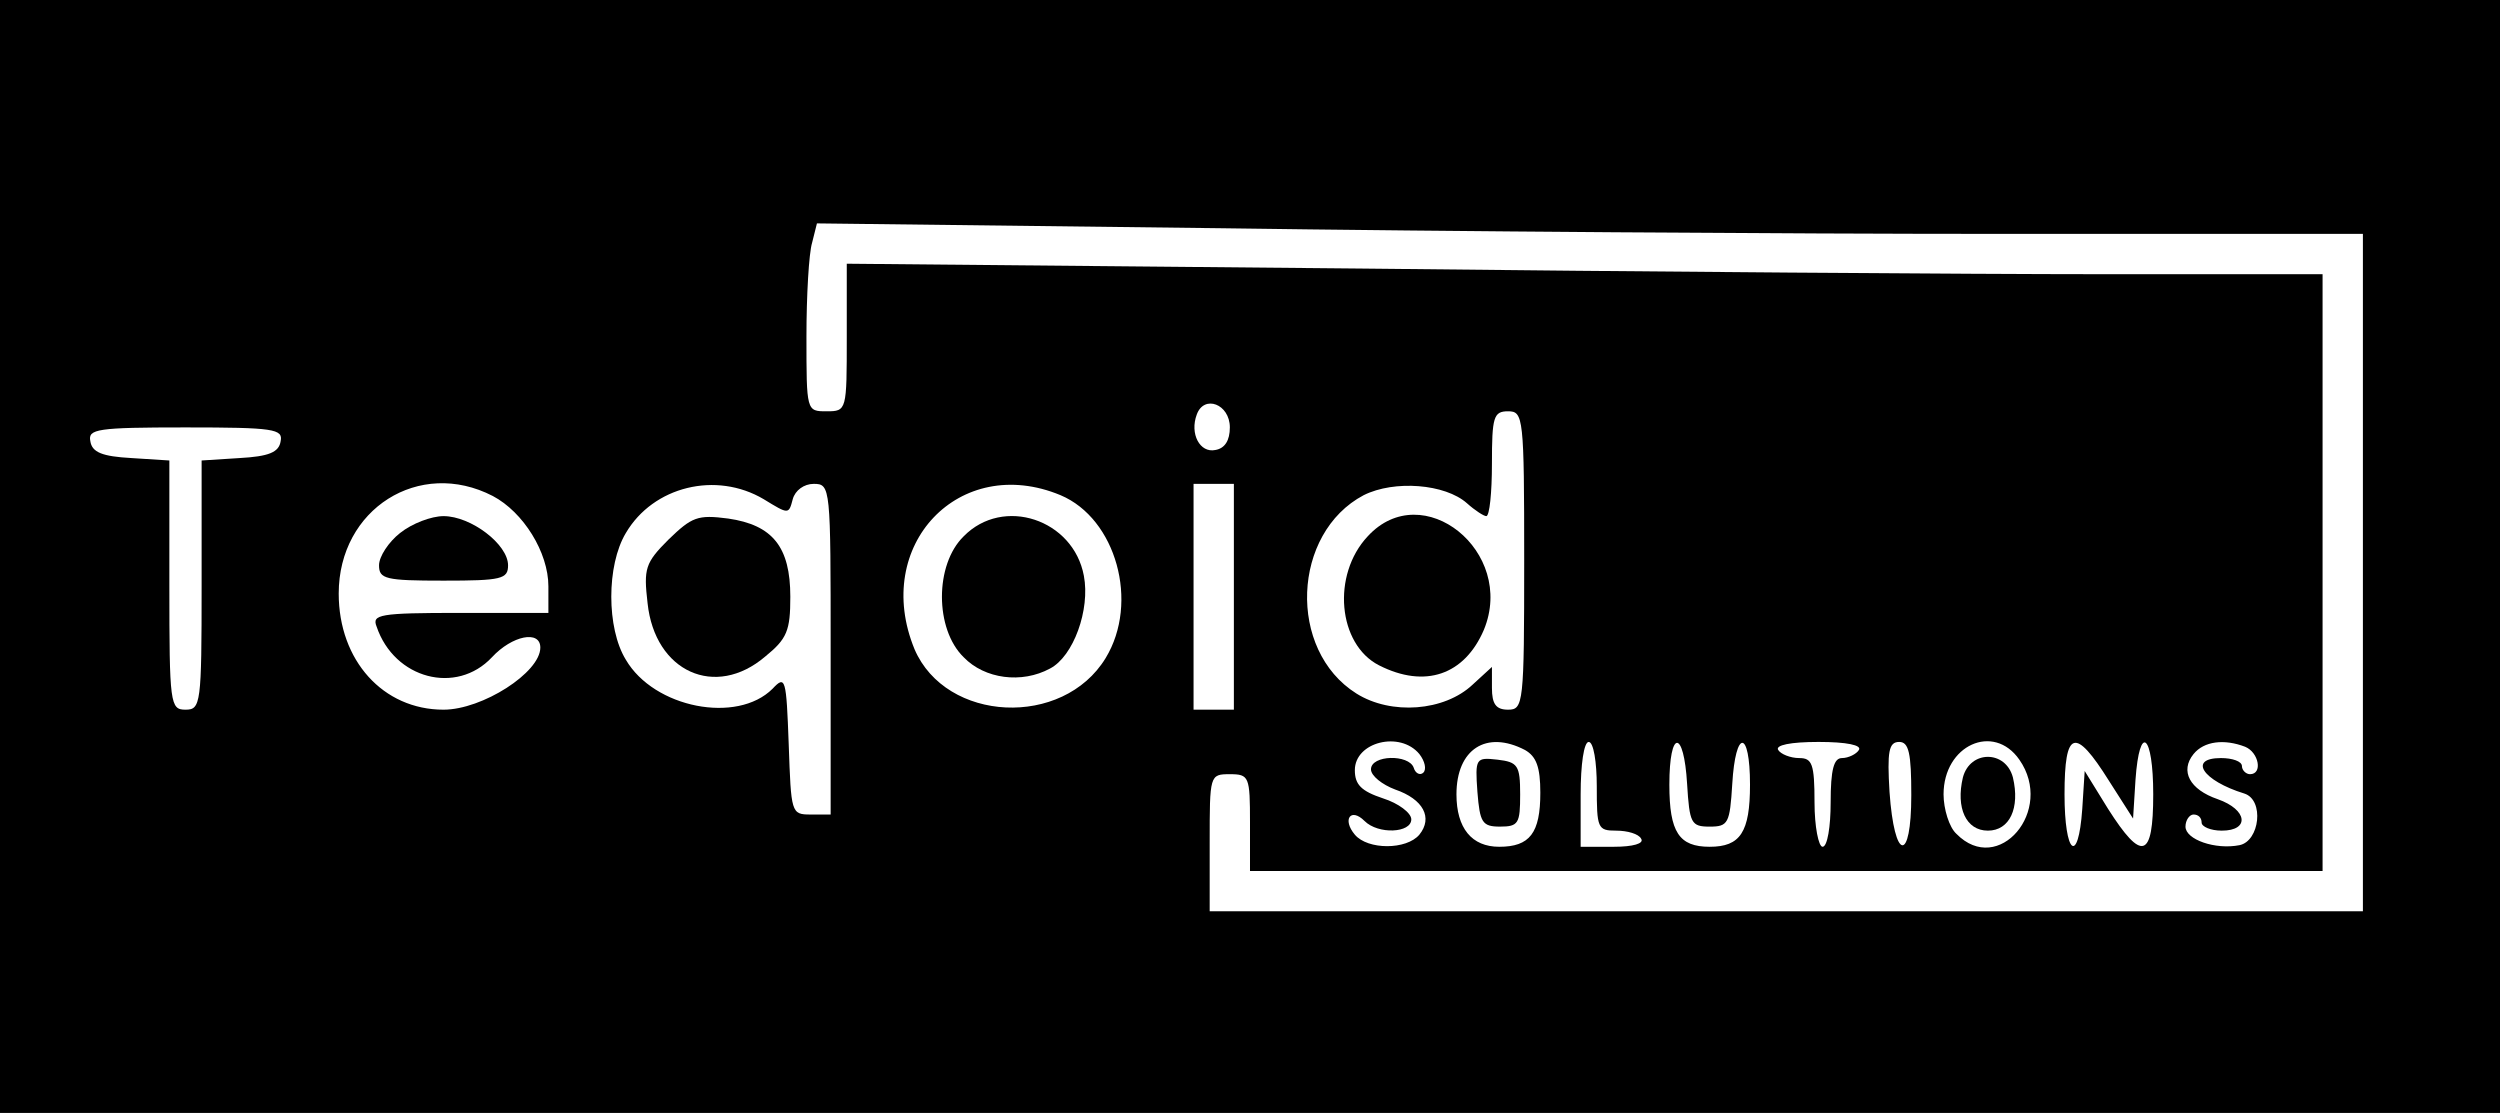 <?xml version="1.0" standalone="no"?>
<!DOCTYPE svg PUBLIC "-//W3C//DTD SVG 20010904//EN"
 "http://www.w3.org/TR/2001/REC-SVG-20010904/DTD/svg10.dtd">
<svg version="1.0" xmlns="http://www.w3.org/2000/svg"
 width="310pt" height="138pt" viewBox="0 0 310 138"
 preserveAspectRatio="xMidYMid meet">

<g transform="translate(0,138) scale(0.1,-0.1)"
fill="#000000" stroke="none">
<path d="M0 690 l0 -690 1550 0 1550 0 0 690 0 690 -1550 0 -1550 0 0 -690z
m2473 400 l457 0 0 -420 0 -420 -715 0 -715 0 0 85 c0 84 0 85 25 85 24 0 25
-3 25 -60 l0 -60 665 0 665 0 0 370 0 370 -277 0 c-153 0 -565 3 -915 7 l-638
6 0 -91 c0 -91 0 -92 -25 -92 -25 0 -25 0 -25 93 0 50 3 103 7 116 l6 24 501
-6 c276 -4 707 -7 959 -7z m-948 -240 c0 -16 -6 -26 -18 -28 -19 -4 -32 20
-23 44 9 25 41 13 41 -16z m365 -165 c0 -178 -1 -185 -20 -185 -15 0 -20 7
-20 27 l0 26 -24 -22 c-35 -33 -101 -38 -144 -11 -86 54 -80 199 9 246 38 19
101 14 128 -10 10 -9 21 -16 24 -16 4 0 7 29 7 65 0 58 2 65 20 65 19 0 20 -7
20 -185z m-1542 148 c-2 -14 -15 -19 -51 -21 l-47 -3 0 -155 c0 -147 -1 -154
-20 -154 -19 0 -20 7 -20 154 l0 155 -47 3 c-36 2 -49 7 -51 21 -3 15 8 17
118 17 110 0 121 -2 118 -17z m263 -68 c38 -20 69 -70 69 -112 l0 -33 -110 0
c-100 0 -109 -2 -103 -17 22 -65 99 -85 143 -38 25 27 60 34 60 12 0 -31 -72
-77 -120 -77 -75 0 -130 61 -130 144 0 105 100 168 191 121z m336 -4 c31 -19
31 -19 36 0 3 11 14 19 26 19 21 0 21 -4 21 -205 l0 -205 -25 0 c-24 0 -24 2
-27 87 -3 82 -4 86 -20 69 -44 -44 -147 -24 -182 36 -24 39 -24 117 0 157 34
58 112 77 171 42z m368 5 c69 -29 98 -133 56 -202 -53 -87 -198 -80 -237 11
-53 129 56 243 181 191z m215 -126 l0 -140 -25 0 -25 0 0 140 0 140 25 0 25 0
0 -140z m230 -195 c7 -9 9 -19 5 -23 -4 -4 -10 -1 -12 6 -6 17 -53 16 -53 -2
0 -8 14 -19 30 -25 35 -12 47 -35 30 -56 -16 -19 -64 -19 -80 0 -16 19 -5 34
12 17 17 -17 58 -15 58 2 0 8 -16 20 -35 26 -27 9 -35 17 -35 35 0 35 56 49
80 20z m131 5 c14 -8 19 -21 19 -53 0 -50 -13 -67 -51 -67 -34 0 -53 23 -53
65 0 56 37 80 85 55z m89 -45 c0 -52 1 -55 24 -55 14 0 28 -4 31 -10 4 -6 -10
-10 -34 -10 l-41 0 0 65 c0 37 4 65 10 65 6 0 10 -25 10 -55z m112 3 c3 -49 5
-53 28 -53 23 0 25 4 28 53 4 68 22 68 22 -1 0 -59 -12 -77 -50 -77 -38 0 -50
18 -50 77 0 69 18 69 22 1z m213 42 c-3 -5 -13 -10 -21 -10 -10 0 -14 -14 -14
-55 0 -30 -4 -55 -10 -55 -5 0 -10 25 -10 55 0 48 -3 55 -19 55 -11 0 -23 5
-26 10 -4 6 15 10 50 10 35 0 54 -4 50 -10z m65 -56 c0 -85 -21 -82 -27 4 -3
50 -1 62 12 62 12 0 15 -14 15 -66z m134 44 c44 -63 -26 -145 -78 -92 -9 8
-16 31 -16 49 0 61 62 89 94 43z m111 -26 l30 -47 3 48 c5 71 22 57 22 -18 0
-80 -14 -84 -56 -18 l-29 47 -3 -47 c-5 -71 -22 -56 -22 18 0 80 13 84 55 17z
m169 42 c17 -7 22 -34 6 -34 -5 0 -10 5 -10 10 0 6 -12 10 -26 10 -41 0 -23
-28 29 -44 25 -8 19 -59 -6 -64 -30 -6 -67 7 -67 23 0 8 5 15 10 15 6 0 10 -4
10 -10 0 -5 11 -10 25 -10 35 0 32 26 -5 39 -35 12 -47 35 -30 56 13 16 38 19
64 9z"/>
<path d="M1696 715 c-45 -48 -37 -134 14 -160 57 -29 106 -12 130 44 40 97
-76 190 -144 116z"/>
<path d="M496 719 c-14 -11 -26 -29 -26 -40 0 -17 8 -19 80 -19 72 0 80 2 80
19 0 26 -46 61 -80 61 -15 0 -39 -9 -54 -21z"/>
<path d="M829 711 c-29 -29 -31 -36 -26 -79 9 -85 84 -119 146 -66 27 22 31
32 31 74 0 62 -22 89 -77 97 -38 5 -45 2 -74 -26z"/>
<path d="M1195 715 c-36 -35 -36 -115 0 -150 26 -27 72 -33 107 -14 29 15 50
73 42 115 -13 70 -100 99 -149 49z"/>
<path d="M1832 398 c3 -38 6 -43 28 -43 23 0 25 4 25 40 0 36 -3 40 -28 43
-27 3 -28 2 -25 -40z"/>
<path d="M2434 416 c-9 -38 4 -66 31 -66 27 0 40 28 31 66 -9 34 -53 34 -62 0z"/>
</g>
</svg>
